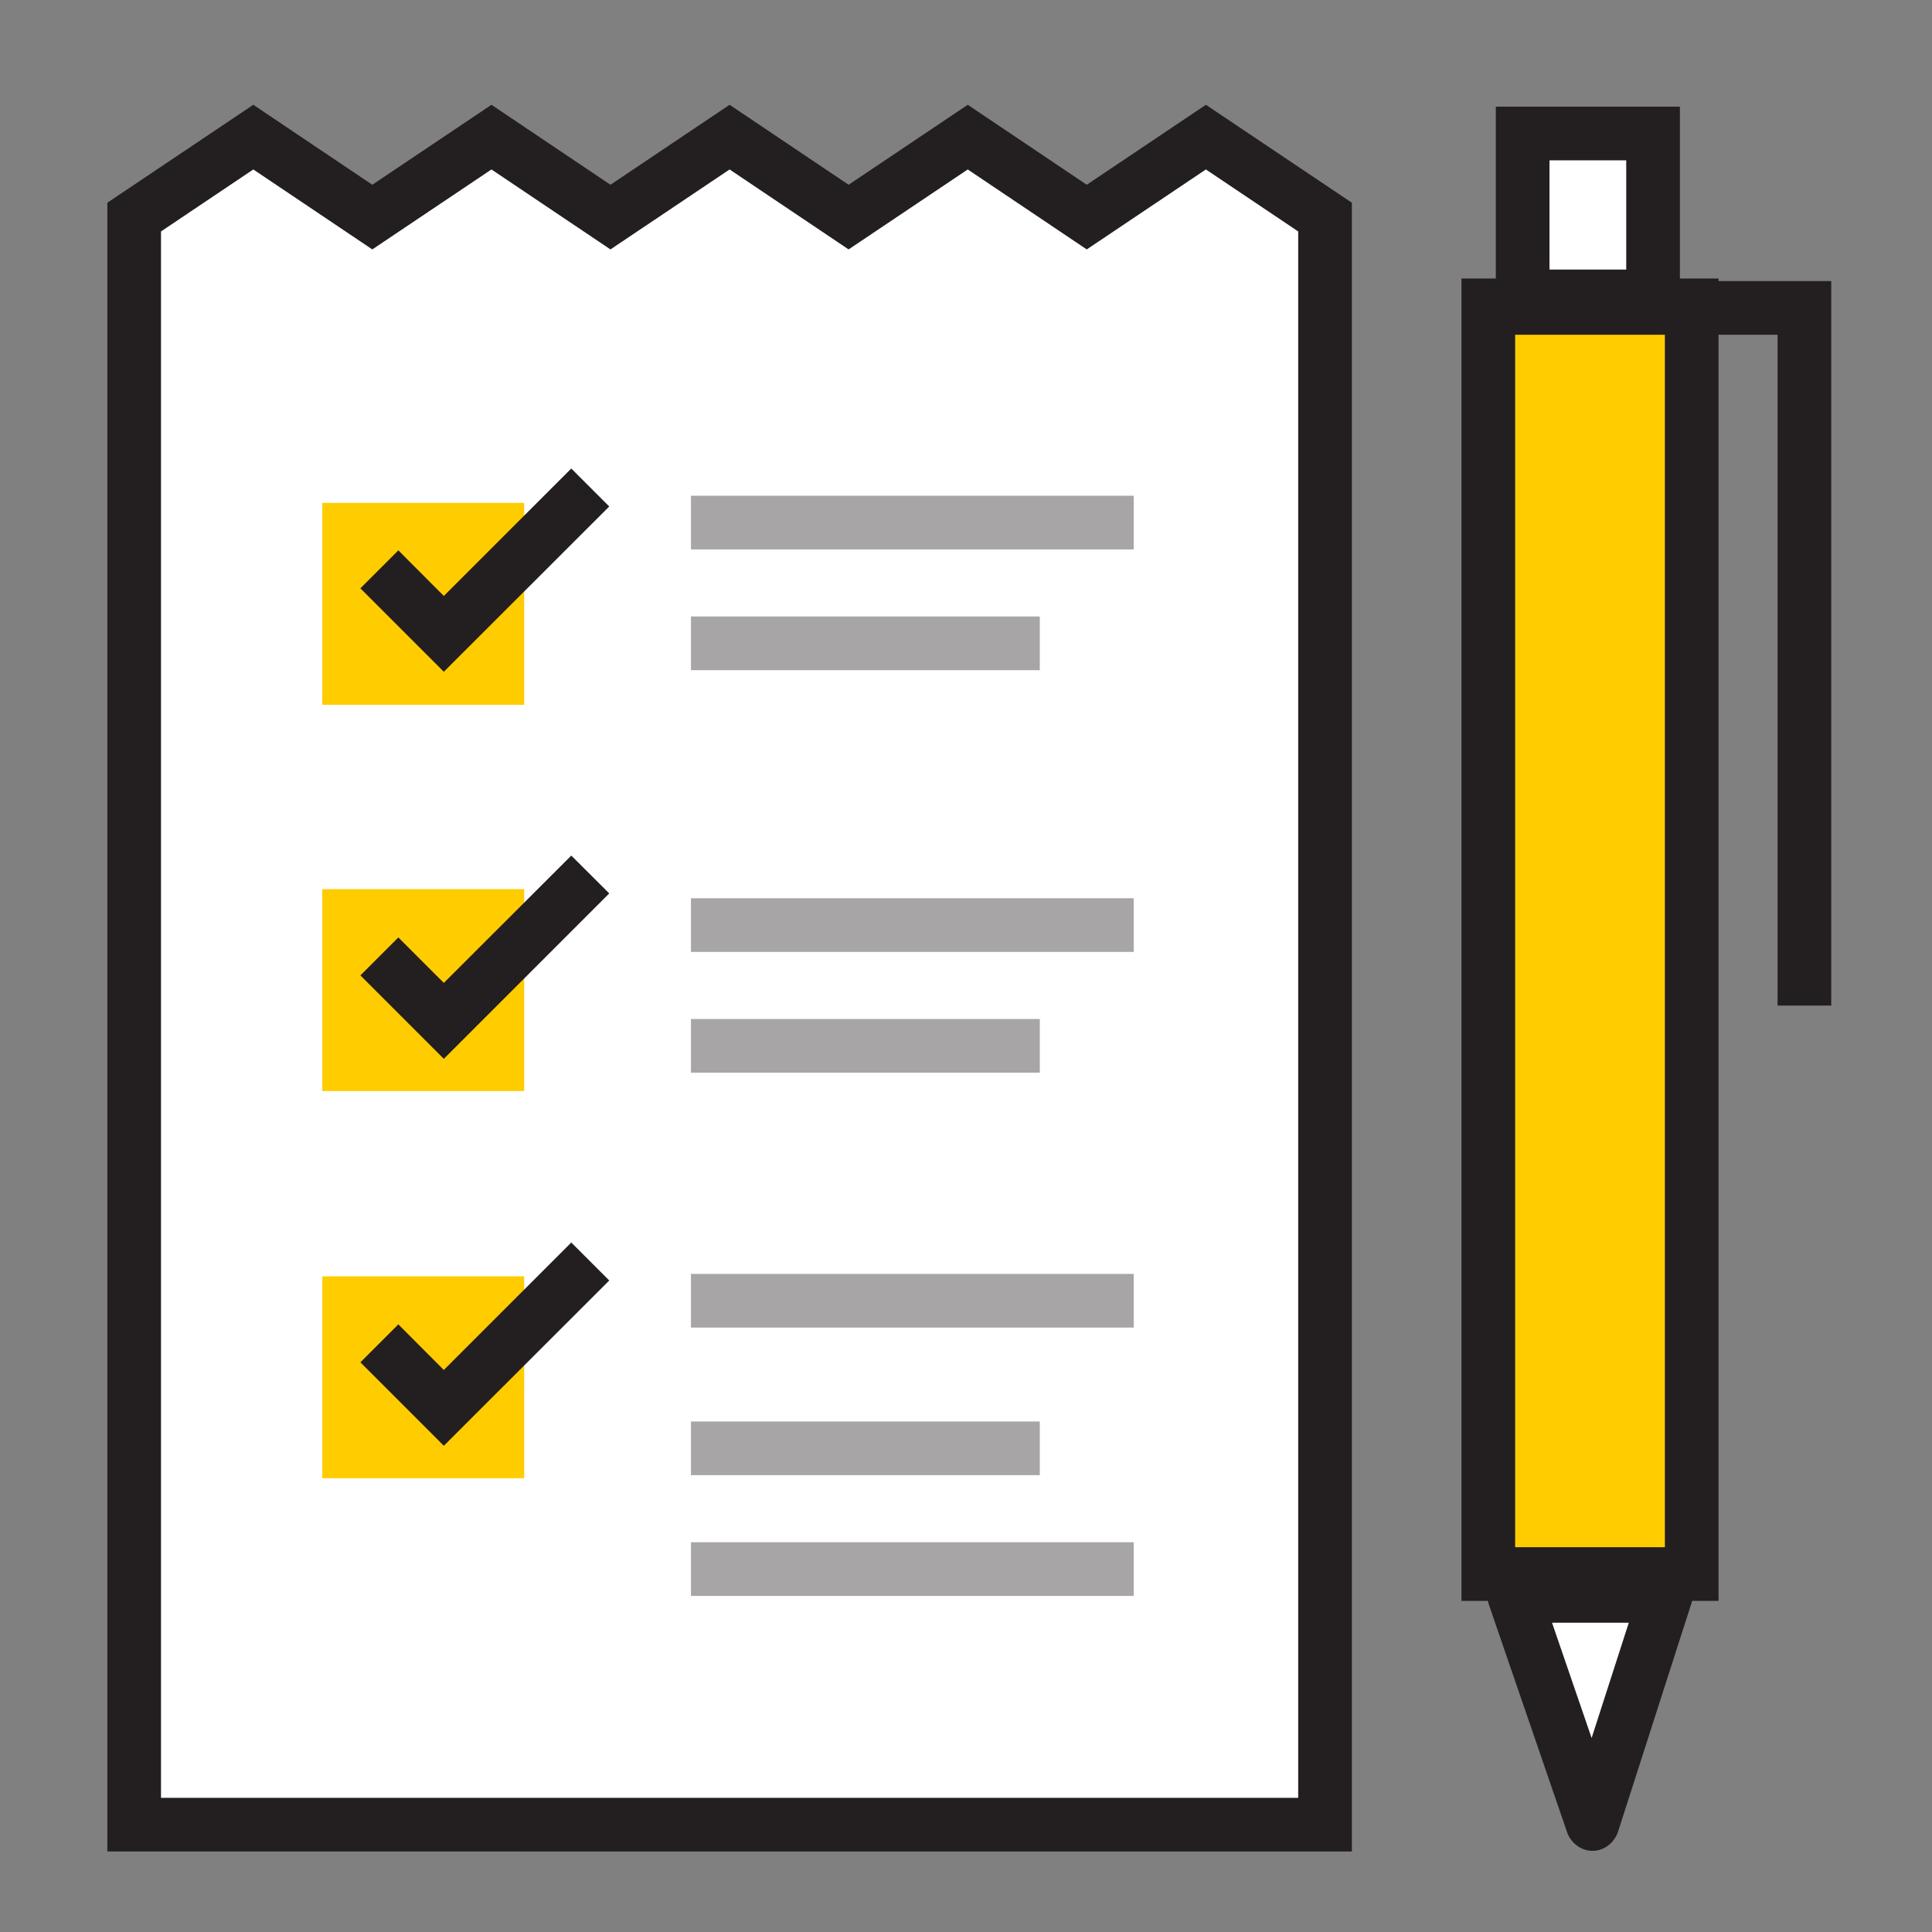 <svg xmlns="http://www.w3.org/2000/svg" width="72" height="72" viewBox="0 0 72 72">
    <rect x="0" y="0" width="72" height="72" fill="#808080" stroke="none"/>
    <g fill="none" fill-rule="evenodd">
        <path fill="#FC0" d="M55.85 11.215h7.1V58.99h-7.1z"/>
        <path fill="#FFF" d="M56.815 5.3h4.675v5.55h-4.675zM5.3 68.275V8.365l4.435-2.98 4.44 2.98 4.435-2.98 4.44 2.98 4.44-2.98 4.435 2.98 4.44-2.98 4.435 2.98 4.44-2.98 4.435 2.98v59.91z"/>
        <path fill="#A7A5A6" d="M25.75 18.475h16.5v2h-16.5zM25.75 22.975h13v2h-13z"/>
        <path fill="#FC0" d="M12.01 18.74h7.525v7.525H12.01z"/>
        <path fill="#231F20" d="M16.54 25.035l-3.11-3.11 1.415-1.415 1.695 1.7 4.75-4.75 1.415 1.415z"/>
        <path fill="#A7A5A6" d="M25.75 33.475h16.5v2h-16.5zM25.75 37.975h13v2h-13z"/>
        <path fill="#FC0" d="M12.01 33.135h7.525v7.525H12.01z"/>
        <path fill="#231F20" d="M16.54 39.46l-3.11-3.11 1.415-1.415 1.695 1.695 4.75-4.745 1.415 1.41z"/>
        <path fill="#A7A5A6" d="M25.75 47.475h16.5v2h-16.5zM25.75 57.475h16.5v2h-16.5zM25.75 52.975h13v2h-13z"/>
        <path fill="#FC0" d="M12.01 47.565h7.525v7.525H12.01z"/>
        <path fill="#231F20" d="M16.54 53.88l-3.11-3.11 1.415-1.415 1.695 1.7 4.75-4.75 1.415 1.415zM56.465 57.66h5.58V12.38h-5.58v45.28zm7.58 2h-9.58V10.38h9.58v49.28z"/>
        <path fill="#231F20" d="M55.745 10.475v2h10.5v25h2v-27z"/>
        <path fill="#FFF" d="M56.435 59.475l2.91 8.455 2.73-8.455z"/>
        <path fill="#231F20" d="M57.84 60.475l1.475 4.295 1.385-4.295h-2.86zm1.505 8.5c-.425 0-.805-.295-.945-.695l-2.91-8.47a1.01 1.01 0 0 1 .945-1.335h5.64c.32 0 .62.15.805.41.19.26.245.59.145.895L60.3 68.26c-.135.41-.515.715-.945.715h-.01zM6 67h42.38V8.625l-3.44-2.31-4.44 2.98-4.435-2.98-4.44 2.98-4.435-2.98-4.44 2.98-4.435-2.98-4.44 2.98-4.435-2.98L6 8.625V67zm44.38 2H4V7.555l5.44-3.65 4.435 2.98 4.44-2.98 4.435 2.98 4.44-2.98 4.435 2.98 4.44-2.98 4.435 2.98 4.44-2.98 5.44 3.65V69zM57.745 10.045h2.86v-4.07h-2.86v4.07zm4.86 2h-6.86v-8.07h6.86v8.07z"/>
    </g>
</svg>

